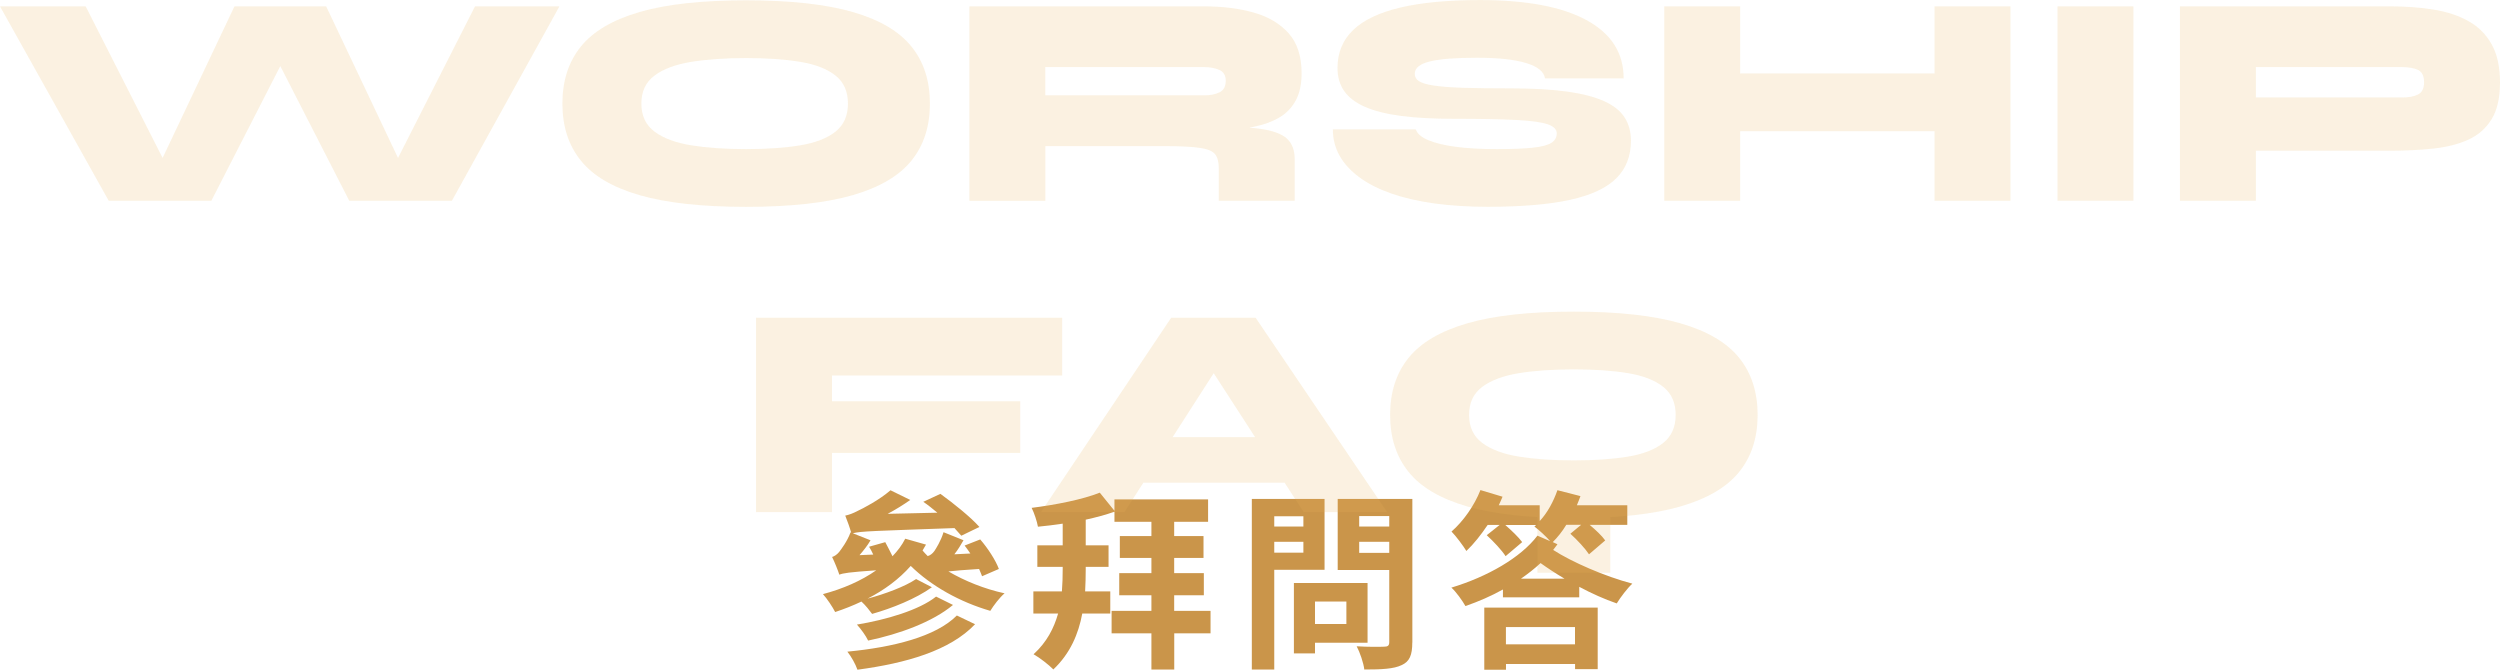 <?xml version="1.0" encoding="UTF-8"?>
<svg id="uuid-698dbdc7-8df5-4e94-8245-b291fb4de5b2" data-name="圖層 2" xmlns="http://www.w3.org/2000/svg" width="376.73" height="100.92" viewBox="0 0 376.73 100.92">
  <defs>
    <style>
      .uuid-e0a3d147-ce51-46c3-8c50-e64661ceef03 {
        fill: #e8b356;
      }

      .uuid-78bf7a28-f29b-4a12-bd66-aae5da513712 {
        opacity: .18;
      }

      .uuid-3788825d-5599-46aa-ac93-bb2cda074204 {
        fill: #ca954a;
      }
    </style>
  </defs>
  <g id="uuid-42281547-d501-41ef-ab8b-0fa28d0ea8a9" data-name="圖層 1">
    <g>
      <path class="uuid-3788825d-5599-46aa-ac93-bb2cda074204" d="M148,86.86c-.12-.34-.29-.72-.46-1.12-2.24,.14-3.67,.26-4.62,.37,2.44,1.43,5.42,2.64,8.46,3.3-.75,.63-1.66,1.84-2.15,2.64-4.56-1.32-8.89-3.73-11.99-6.77-1.78,2.01-3.99,3.64-6.51,4.93,2.61-.69,5.62-1.81,7.32-2.95l2.38,1.23c-2.38,1.72-6.02,3.18-9.01,4.02-.4-.54-.98-1.29-1.61-1.86-1.26,.6-2.58,1.12-3.96,1.58-.34-.69-1.23-2.04-1.84-2.7,3.01-.8,5.79-2.01,8.03-3.59-4.16,.29-4.99,.43-5.56,.66-.2-.63-.72-1.92-1.09-2.67,.34-.09,.75-.37,1.06-.75,.29-.37,1.23-1.61,1.72-2.96l.09,.03c-.17-.63-.6-1.84-.89-2.55,.57-.12,1.18-.34,1.89-.72,.8-.37,3.21-1.61,4.93-3.1l2.98,1.46c-1.03,.72-2.21,1.46-3.41,2.09l7.49-.17c-.72-.6-1.43-1.18-2.12-1.64l2.58-1.2c1.98,1.43,4.59,3.53,5.88,4.99l-2.73,1.32c-.29-.32-.63-.72-1.03-1.15-11.99,.43-14.11,.46-15.32,.78l2.67,1.06c-.43,.75-1.03,1.52-1.66,2.24l2.07-.09c-.2-.43-.4-.83-.63-1.18l2.44-.69c.34,.66,.75,1.41,1.09,2.12,.77-.8,1.43-1.66,1.92-2.64l3.13,.89c-.17,.32-.37,.6-.52,.89,.23,.29,.52,.57,.8,.86v-.03c.32-.09,.69-.34,.98-.75,.23-.34,1-1.55,1.38-2.84l3.01,1.21c-.37,.66-.83,1.43-1.38,2.12l2.41-.12c-.29-.43-.57-.83-.86-1.2l2.35-.92c1.15,1.32,2.35,3.18,2.81,4.45l-2.52,1.09Zm-1.06,7.2c-3.79,3.99-10.38,5.88-17.73,6.86-.29-.83-.92-1.98-1.52-2.72,6.86-.66,13.31-2.24,16.5-5.45l2.75,1.32Zm-3.33-2.9c-3.1,2.58-8.09,4.39-12.79,5.37-.34-.72-1.06-1.72-1.69-2.41,4.39-.72,9.38-2.18,11.93-4.22l2.55,1.26Z"/>
      <path class="uuid-3788825d-5599-46aa-ac93-bb2cda074204" d="M182.43,95.44h-5.48v5.45h-3.44v-5.45h-6v-3.39h6v-2.35h-4.85v-3.33h4.85v-2.29h-4.76v-3.3h4.76v-2.15h-5.57v-1.52c-1.29,.46-2.78,.86-4.33,1.2v3.87h3.44v3.24h-3.44v.37c0,1.09-.03,2.21-.09,3.33h3.79v3.33h-4.22c-.57,3.07-1.81,6.02-4.36,8.43-.66-.69-2.07-1.78-2.98-2.29,2.01-1.84,3.07-3.93,3.7-6.14h-3.73v-3.33h4.3c.09-1.12,.12-2.27,.12-3.39v-.31h-3.82v-3.24h3.82v-3.27c-1.29,.2-2.52,.34-3.73,.46-.14-.8-.57-2.09-.95-2.84,3.64-.46,7.69-1.26,10.27-2.29l2.21,2.73v-1.72h14.11v3.38h-5.11v2.15h4.42v3.3h-4.42v2.29h4.47v3.33h-4.47v2.35h5.48v3.39Z"/>
      <path class="uuid-3788825d-5599-46aa-ac93-bb2cda074204" d="M192.02,85.86v15.03h-3.38v-25.7h10.96v10.67h-7.57Zm0-8.06v1.55h4.39v-1.55h-4.39Zm4.39,5.48v-1.63h-4.39v1.63h4.39Zm1.75,13.57v1.61h-3.18v-10.61h11.1v9.01h-7.92Zm0-6.2v3.38h4.73v-3.38h-4.73Zm14.66,6.17c0,1.89-.4,2.87-1.61,3.41-1.18,.57-2.98,.66-5.62,.66-.11-.97-.66-2.58-1.15-3.5,1.66,.11,3.62,.09,4.16,.06,.54,0,.75-.17,.75-.69v-10.87h-7.77v-10.7h11.25v21.63Zm-8-19.05v1.58h4.53v-1.58h-4.53Zm4.53,5.54v-1.66h-4.53v1.66h4.53Z"/>
      <path class="uuid-3788825d-5599-46aa-ac93-bb2cda074204" d="M234.68,82.04c-.2,.29-.43,.55-.63,.83,2.84,1.84,7.8,3.99,11.93,5.08-.75,.69-1.81,2.09-2.35,2.98-1.84-.63-3.82-1.52-5.65-2.5v1.58h-11.5v-1.18c-1.75,.98-3.67,1.81-5.65,2.5-.43-.77-1.43-2.18-2.12-2.78,5.42-1.64,10.44-4.5,12.97-7.83l1.92,.83c-.63-.72-1.72-1.72-2.38-2.21l.26-.23h-4.65c.95,.83,2.01,1.84,2.55,2.58l-2.5,2.12c-.54-.86-1.81-2.21-2.84-3.16l1.95-1.55h-1.81c-1,1.49-2.09,2.87-3.21,3.93-.43-.72-1.58-2.27-2.24-2.93,1.75-1.52,3.44-3.9,4.36-6.25l3.33,1c-.17,.43-.37,.86-.57,1.29h6.17v2.38c1.18-1.26,2.09-2.98,2.67-4.65l3.47,.89c-.17,.46-.34,.92-.54,1.38h7.6v2.95h-5.68c.92,.77,1.87,1.66,2.35,2.35l-2.44,2.09c-.54-.83-1.78-2.18-2.81-3.1l1.63-1.35h-2.24c-.6,1-1.32,1.89-2.04,2.61l.69,.32Zm-11.02,9.52h17.1v9.27h-3.41v-.77h-10.41v.86h-3.27v-9.35Zm3.27,2.93v2.61h10.41v-2.61h-10.41Zm8.83-7.29c-1.35-.8-2.58-1.61-3.61-2.35-.92,.86-1.89,1.61-2.95,2.35h6.57Z"/>
    </g>
    <g class="uuid-78bf7a28-f29b-4a12-bd66-aae5da513712">
      <g>
        <path class="uuid-e0a3d147-ce51-46c3-8c50-e64661ceef03" d="M16.38,30.25L0,.96H12.91l13.82,27.23-4.35,.09L35.33,.96h13.82l12.95,27.32-4.35-.09L71.58,.96h12.72l-16.2,29.29h-15.47L40,5.58h4.48l-12.63,24.67h-15.47Z"/>
        <path class="uuid-e0a3d147-ce51-46c3-8c50-e64661ceef03" d="M112.44,31.17c-6.65,0-12.01-.59-16.06-1.76-4.06-1.17-7.01-2.91-8.86-5.22-1.85-2.3-2.77-5.16-2.77-8.58s.92-6.28,2.77-8.58c1.85-2.3,4.8-4.04,8.86-5.22C100.44,.63,105.79,.05,112.44,.05s12,.59,16.06,1.76c4.06,1.17,7.01,2.91,8.86,5.22,1.85,2.3,2.77,5.16,2.77,8.58s-.92,6.28-2.77,8.58c-1.85,2.3-4.8,4.04-8.86,5.22-4.06,1.17-9.41,1.76-16.06,1.76Zm0-8.7c3.14,0,5.86-.19,8.15-.57,2.29-.38,4.06-1.07,5.31-2.06,1.25-.99,1.88-2.4,1.88-4.23s-.63-3.24-1.88-4.23c-1.25-.99-3.02-1.68-5.31-2.06-2.29-.38-5-.57-8.15-.57s-5.9,.19-8.26,.57c-2.36,.38-4.21,1.07-5.54,2.06-1.33,.99-1.99,2.4-1.99,4.23s.66,3.24,1.99,4.23,3.17,1.68,5.54,2.06c2.36,.38,5.12,.57,8.26,.57Z"/>
        <path class="uuid-e0a3d147-ce51-46c3-8c50-e64661ceef03" d="M146.08,30.25V.96h35.38c2.78,0,5.27,.31,7.48,.94,2.21,.62,3.96,1.67,5.26,3.13,1.29,1.46,1.94,3.46,1.94,6,0,1.68-.3,3.07-.91,4.16-.61,1.1-1.45,1.95-2.52,2.56-1.07,.61-2.29,1.05-3.66,1.33-1.37,.28-2.81,.44-4.3,.5l-3.34-.64c3.63,.03,6.43,.18,8.4,.46,1.97,.27,3.34,.77,4.12,1.49s1.17,1.75,1.17,3.09v6.27h-11.44v-4.9c0-.92-.18-1.61-.53-2.08-.35-.47-1.11-.8-2.29-.98-1.17-.18-2.98-.27-5.42-.27h-17.89v8.24h-11.44Zm11.44-15.88h23.94c.92,0,1.69-.15,2.31-.46,.62-.3,.94-.88,.94-1.74,0-.79-.31-1.33-.94-1.62-.63-.29-1.4-.44-2.31-.44h-23.94v4.26Z"/>
        <path class="uuid-e0a3d147-ce51-46c3-8c50-e64661ceef03" d="M200.86,19.5h12.49c.21,.64,.84,1.18,1.88,1.62s2.43,.78,4.19,1.01c1.75,.23,3.79,.34,6.11,.34s4.1-.07,5.42-.21c1.33-.14,2.27-.38,2.82-.73,.55-.35,.82-.83,.82-1.44,0-.58-.44-1.03-1.33-1.35s-2.46-.54-4.71-.66c-2.26-.12-5.43-.18-9.52-.18-3.05,0-5.68-.14-7.89-.43-2.21-.29-4.03-.75-5.45-1.37-1.42-.62-2.46-1.42-3.13-2.38s-1.01-2.11-1.01-3.46c0-2.32,.79-4.23,2.36-5.74,1.57-1.51,3.95-2.64,7.14-3.39,3.19-.75,7.18-1.12,11.97-1.12,7.02,0,12.38,1.01,16.09,3.04,3.71,2.03,5.56,4.95,5.56,8.76h-11.85c-.15-1.01-1.1-1.78-2.84-2.31s-4.21-.8-7.41-.8-5.53,.18-7.07,.55c-1.54,.37-2.31,.99-2.31,1.88,0,.46,.21,.82,.64,1.1s1.17,.5,2.22,.66,2.54,.28,4.46,.34c1.92,.06,4.36,.09,7.32,.09,3.26,0,6.04,.16,8.33,.48,2.29,.32,4.14,.8,5.56,1.44s2.45,1.46,3.09,2.45c.64,.99,.96,2.16,.96,3.5,0,2.32-.73,4.21-2.2,5.67-1.46,1.46-3.78,2.55-6.96,3.25-3.17,.7-7.32,1.05-12.45,1.05-2.9,0-5.56-.17-7.99-.5-2.43-.34-4.58-.83-6.48-1.49-1.89-.66-3.49-1.46-4.81-2.43-1.31-.96-2.31-2.04-3-3.25s-1.03-2.54-1.03-4Z"/>
        <path class="uuid-e0a3d147-ce51-46c3-8c50-e64661ceef03" d="M250.79,.96h11.44V30.25h-11.44V.96Zm9.79,10.11h32.22v8.7h-32.22V11.07ZM291.52,.96h11.44V30.25h-11.44V.96Z"/>
        <path class="uuid-e0a3d147-ce51-46c3-8c50-e64661ceef03" d="M310.05,.96h11.44V30.25h-11.44V.96Z"/>
        <path class="uuid-e0a3d147-ce51-46c3-8c50-e64661ceef03" d="M339.2,22.7V14.69h22.84c.92,0,1.69-.14,2.31-.44,.62-.29,.94-.91,.94-1.85s-.31-1.6-.94-1.88c-.63-.27-1.4-.41-2.31-.41h-22.1V30.25h-11.44V.96h31.76c2.29,0,4.43,.16,6.43,.48,2,.32,3.74,.89,5.24,1.72,1.5,.82,2.67,1.98,3.52,3.48,.85,1.5,1.28,3.42,1.28,5.77s-.43,4.21-1.28,5.58c-.85,1.37-2.03,2.4-3.52,3.07s-3.24,1.11-5.24,1.33c-2,.21-4.14,.32-6.43,.32h-21.05Z"/>
        <path class="uuid-e0a3d147-ce51-46c3-8c50-e64661ceef03" d="M160.06,47.88v8.7h-34.69v3.89h28.37v7.78h-28.37v8.92h-11.44v-29.29h46.13Z"/>
        <path class="uuid-e0a3d147-ce51-46c3-8c50-e64661ceef03" d="M156.86,77.17l19.63-29.29h12.72l19.82,29.29h-12.58l-16.98-26.22h6.82l-16.84,26.22h-12.59Zm10.25-4.44v-6.86h31.3v6.86h-31.3Z"/>
        <path class="uuid-e0a3d147-ce51-46c3-8c50-e64661ceef03" d="M237.17,78.08c-6.65,0-12.01-.59-16.06-1.76s-7.01-2.91-8.86-5.22c-1.85-2.3-2.77-5.16-2.77-8.58s.92-6.28,2.77-8.58c1.85-2.3,4.8-4.04,8.86-5.22s9.41-1.76,16.06-1.76,12,.59,16.06,1.76c4.06,1.17,7.01,2.91,8.86,5.22,1.84,2.3,2.77,5.16,2.77,8.58s-.92,6.28-2.77,8.58c-1.85,2.3-4.8,4.04-8.86,5.22-4.06,1.17-9.41,1.76-16.06,1.76Zm0-8.7c3.14,0,5.86-.19,8.15-.57s4.06-1.07,5.31-2.06,1.88-2.4,1.88-4.23-.63-3.24-1.88-4.23c-1.25-.99-3.02-1.68-5.31-2.06-2.29-.38-5-.57-8.15-.57s-5.9,.19-8.26,.57c-2.36,.38-4.21,1.07-5.54,2.06-1.33,.99-1.99,2.4-1.99,4.23s.66,3.24,1.99,4.23,3.17,1.68,5.54,2.06,5.12,.57,8.26,.57Zm-5.49,5.81h10.98v11.12h-10.98v-11.12Z"/>
      </g>
    </g>
  </g>
</svg>